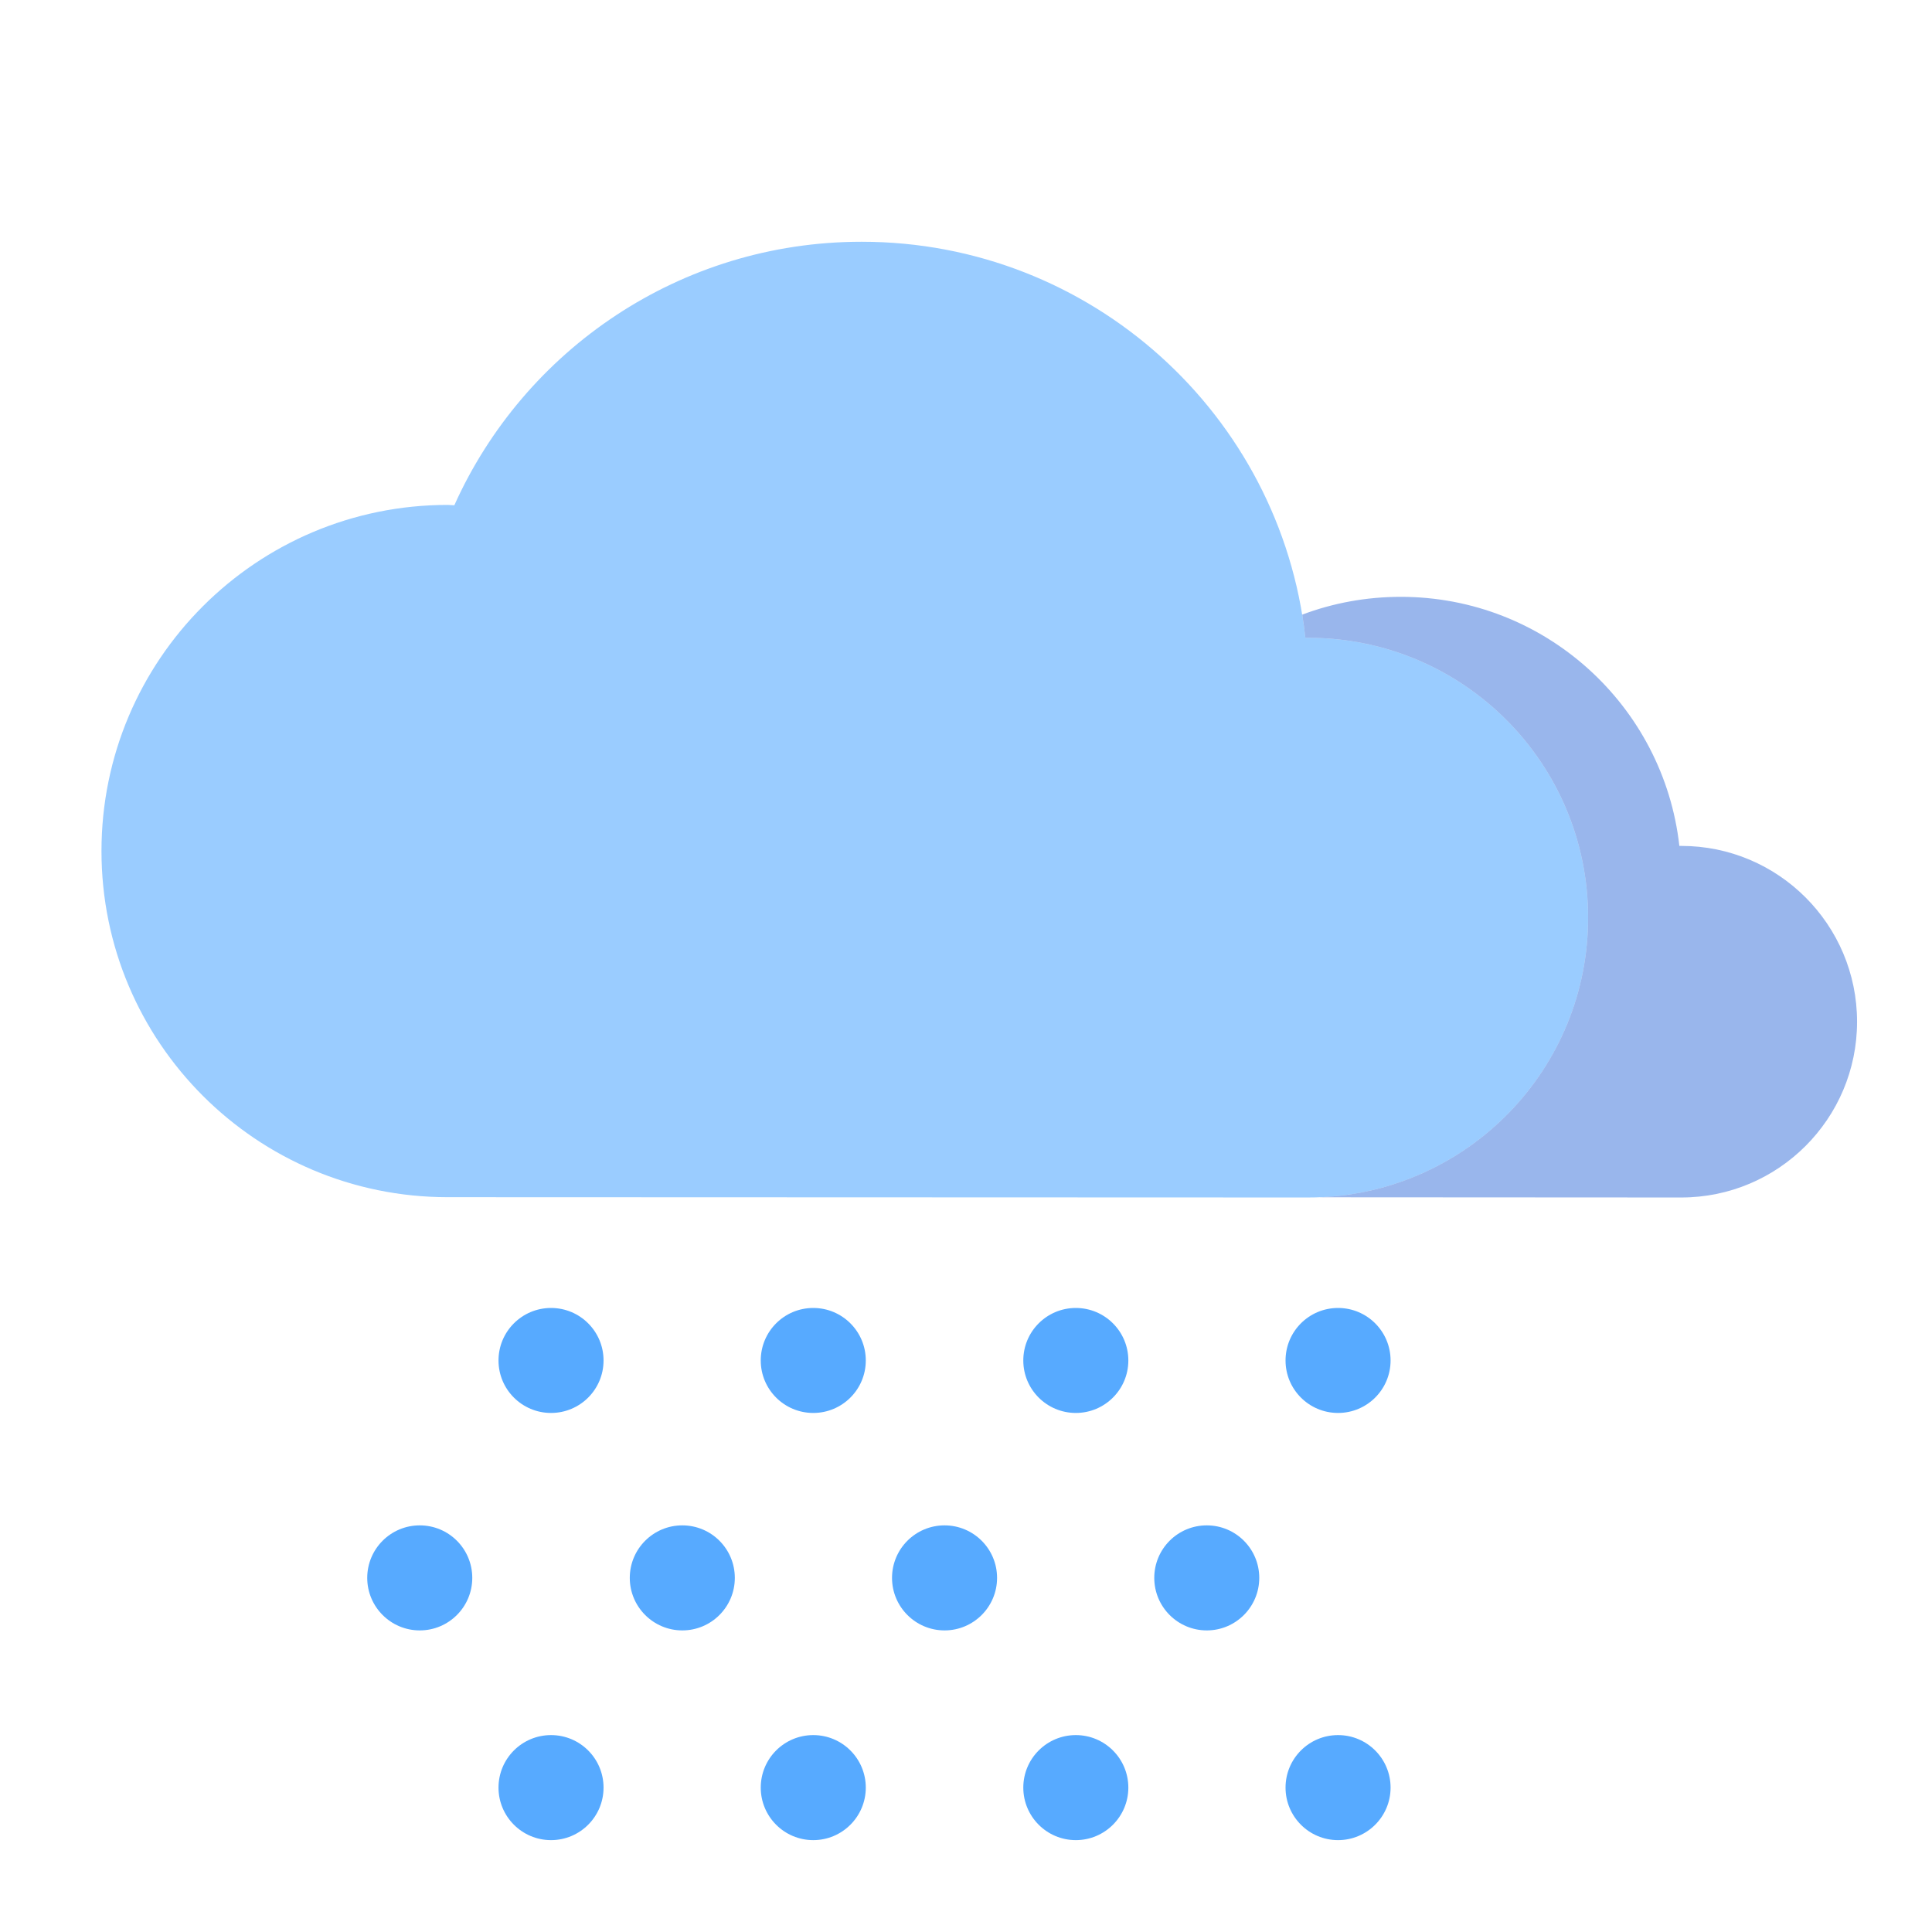 <svg width="38" height="38" viewBox="0 0 38 38" fill="none" xmlns="http://www.w3.org/2000/svg">
    <path opacity="0.6" d="M25.732 23.553C28.774 23.553 31.236 21.091 31.236 18.049C31.236 15.007 28.774 12.545 25.732 12.545C25.713 12.545 25.694 12.545 25.675 12.545C25.19 8.168 21.468 4.755 16.947 4.755C13.376 4.755 10.309 6.883 8.936 9.938C8.892 9.938 8.848 9.931 8.804 9.931C5.044 9.931 1.996 12.979 1.996 16.739C1.996 20.499 5.044 23.547 8.804 23.547" fill="#57AAFF"/>
    <path opacity="0.6" fill-rule="evenodd" clip-rule="evenodd" d="M25.95 23.549C28.89 23.434 31.236 21.018 31.236 18.049C31.236 15.007 28.774 12.545 25.732 12.545H25.675C25.658 12.392 25.637 12.24 25.613 12.089C26.216 11.862 26.869 11.739 27.552 11.739C30.386 11.739 32.722 13.88 33.031 16.638H33.069C34.977 16.638 36.526 18.187 36.526 20.096C36.526 22.004 34.977 23.553 33.069 23.553L25.95 23.549Z" fill="#5686DF"/>
    <path d="M10.838 27.791C11.409 27.791 11.871 27.329 11.871 26.759C11.871 26.188 11.409 25.726 10.838 25.726C10.268 25.726 9.805 26.188 9.805 26.759C9.805 27.329 10.268 27.791 10.838 27.791Z" fill="#57AAFF"/>
    <path d="M15.996 27.791C16.566 27.791 17.029 27.329 17.029 26.759C17.029 26.188 16.566 25.726 15.996 25.726C15.425 25.726 14.963 26.188 14.963 26.759C14.963 27.329 15.425 27.791 15.996 27.791Z" fill="#57AAFF"/>
    <path d="M21.16 27.791C21.73 27.791 22.193 27.329 22.193 26.759C22.193 26.188 21.73 25.726 21.16 25.726C20.59 25.726 20.127 26.188 20.127 26.759C20.127 27.329 20.59 27.791 21.16 27.791Z" fill="#57AAFF"/>
    <path d="M26.318 27.791C26.888 27.791 27.351 27.329 27.351 26.759C27.351 26.188 26.888 25.726 26.318 25.726C25.747 25.726 25.285 26.188 25.285 26.759C25.285 27.329 25.747 27.791 26.318 27.791Z" fill="#57AAFF"/>
    <path d="M10.838 36.193C11.409 36.193 11.871 35.73 11.871 35.16C11.871 34.589 11.409 34.127 10.838 34.127C10.268 34.127 9.805 34.589 9.805 35.16C9.805 35.73 10.268 36.193 10.838 36.193Z" fill="#57AAFF"/>
    <path d="M15.996 36.193C16.566 36.193 17.029 35.73 17.029 35.16C17.029 34.589 16.566 34.127 15.996 34.127C15.425 34.127 14.963 34.589 14.963 35.16C14.963 35.73 15.425 36.193 15.996 36.193Z" fill="#57AAFF"/>
    <path d="M21.16 36.193C21.73 36.193 22.193 35.73 22.193 35.16C22.193 34.589 21.73 34.127 21.16 34.127C20.59 34.127 20.127 34.589 20.127 35.16C20.127 35.73 20.59 36.193 21.16 36.193Z" fill="#57AAFF"/>
    <path d="M26.318 36.193C26.888 36.193 27.351 35.73 27.351 35.16C27.351 34.589 26.888 34.127 26.318 34.127C25.747 34.127 25.285 34.589 25.285 35.16C25.285 35.73 25.747 36.193 26.318 36.193Z" fill="#57AAFF"/>
    <path d="M8.256 32.068C8.827 32.068 9.289 31.605 9.289 31.035C9.289 30.464 8.827 30.002 8.256 30.002C7.686 30.002 7.223 30.464 7.223 31.035C7.223 31.605 7.686 32.068 8.256 32.068Z" fill="#57AAFF"/>
    <path d="M13.42 32.068C13.991 32.068 14.453 31.605 14.453 31.035C14.453 30.464 13.991 30.002 13.42 30.002C12.85 30.002 12.387 30.464 12.387 31.035C12.387 31.605 12.85 32.068 13.42 32.068Z" fill="#57AAFF"/>
    <path d="M18.578 32.068C19.148 32.068 19.611 31.605 19.611 31.035C19.611 30.464 19.148 30.002 18.578 30.002C18.008 30.002 17.545 30.464 17.545 31.035C17.545 31.605 18.008 32.068 18.578 32.068Z" fill="#57AAFF"/>
    <path d="M23.736 32.068C24.306 32.068 24.768 31.605 24.768 31.035C24.768 30.464 24.306 30.002 23.736 30.002C23.165 30.002 22.703 30.464 22.703 31.035C22.703 31.605 23.165 32.068 23.736 32.068Z" fill="#57AAFF"/>
</svg>
